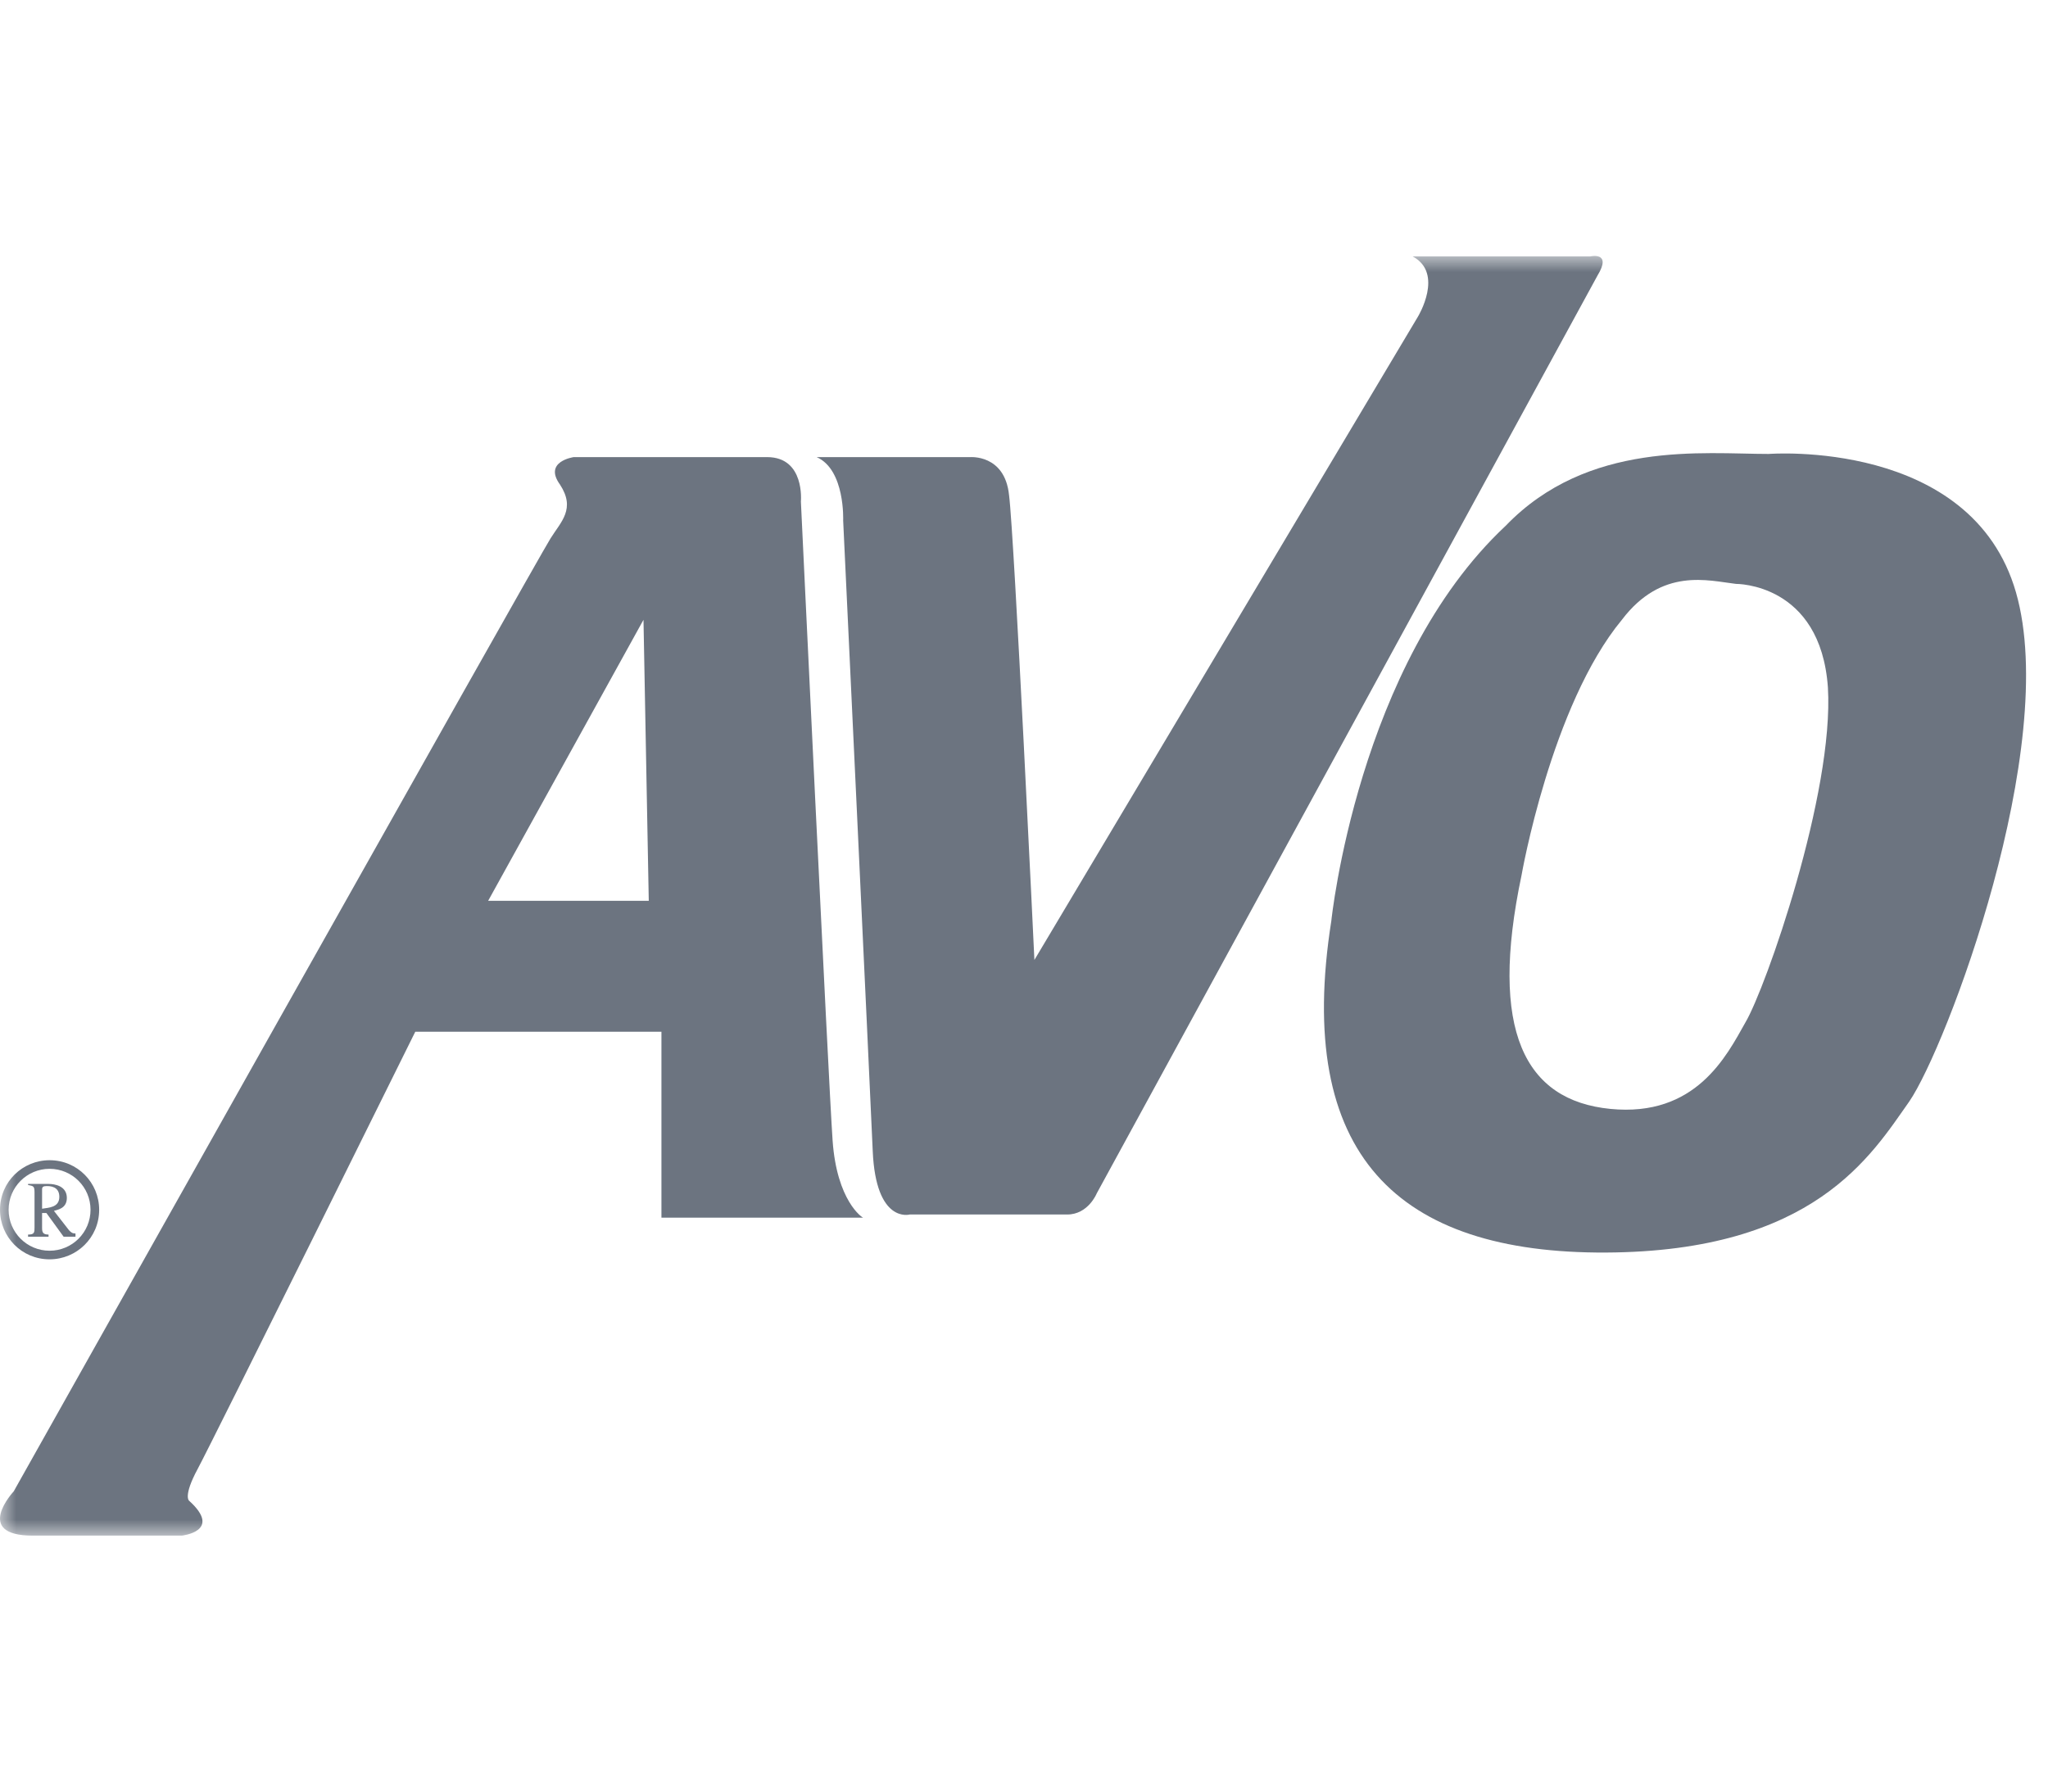 <svg width="64" height="56" viewBox="0 0 64 56" fill="none" xmlns="http://www.w3.org/2000/svg">
<g id="AVO logo">
<g id="Clip path group">
<mask id="mask0_13450_203075" style="mask-type:luminance" maskUnits="userSpaceOnUse" x="0" y="8" width="64" height="40">
<g id="clip0_3347_54450">
<path id="Vector" d="M64 8H0V48H64V8Z" fill="white"/>
</g>
</mask>
<g mask="url(#mask0_13450_203075)">
<g id="Group">
<path id="Vector_2" d="M2.829 37.814C2.829 38.521 2.257 39.094 1.549 39.094C0.842 39.094 0.269 38.521 0.269 37.814C0.269 37.107 0.842 36.534 1.549 36.534C2.257 36.534 2.829 37.107 2.829 37.814ZM1.549 36.265C0.707 36.265 0 36.938 0 37.814C0 38.656 0.674 39.363 1.549 39.363C2.391 39.363 3.099 38.69 3.099 37.814C3.099 36.972 2.425 36.265 1.549 36.265Z" fill="#2E3A4B" fill-opacity="0.7"/>
<path id="Vector_3" d="M1.315 37.174C1.315 37.107 1.348 37.073 1.45 37.073C1.551 37.073 1.854 37.073 1.854 37.41C1.854 37.747 1.517 37.747 1.315 37.781V37.174ZM2.359 38.555C2.258 38.555 2.224 38.522 2.157 38.454L1.685 37.848C1.786 37.814 2.089 37.781 2.089 37.444C2.089 37.073 1.719 37.006 1.517 37.006H0.877V37.039C1.045 37.073 1.079 37.073 1.079 37.275V38.353C1.079 38.522 1.079 38.589 0.877 38.589V38.656H1.517V38.589C1.348 38.589 1.315 38.522 1.315 38.387V37.915H1.45L1.988 38.656H2.359V38.555Z" fill="#2E3A4B" fill-opacity="0.7"/>
<path id="Vector_4" d="M26.019 35.651C25.887 33.769 25.028 15.675 25.028 15.675C25.028 15.675 25.16 14.288 23.972 14.288C22.783 14.288 17.929 14.288 17.929 14.288C17.929 14.288 16.972 14.42 17.5 15.147C17.995 15.906 17.533 16.302 17.203 16.831C16.84 17.392 0.43 46.613 0.43 46.613C0.43 46.613 -0.858 47.999 1.024 47.999C2.906 47.999 5.68 47.999 5.68 47.999C5.68 47.999 6.967 47.867 5.911 46.91C5.911 46.91 5.713 46.778 6.175 45.919C6.637 45.061 12.977 32.25 12.977 32.25H20.67V38.061H26.976C26.943 38.061 26.151 37.533 26.019 35.651ZM15.255 28.156L20.109 19.373L20.274 28.156H15.255Z" fill="#2E3A4B" fill-opacity="0.7"/>
<path id="Vector_5" d="M49.693 8.015H44.146C45.136 8.543 44.311 9.897 44.311 9.897L32.325 30.005C32.325 30.005 31.698 16.765 31.533 15.477C31.401 14.19 30.311 14.289 30.311 14.289H25.523C26.415 14.685 26.349 16.27 26.349 16.27C26.349 16.27 27.174 33.703 27.273 35.981C27.372 38.26 28.429 37.962 28.429 37.962C28.429 37.962 32.688 37.962 33.349 37.962C34.009 37.962 34.273 37.302 34.273 37.302C34.273 37.302 49.495 9.402 49.924 8.609C50.386 7.85 49.693 8.015 49.693 8.015Z" fill="#2E3A4B" fill-opacity="0.7"/>
<path id="Vector_6" d="M62.999 18.515C61.613 13.694 55.273 14.189 55.273 14.189C53.226 14.189 49.627 13.76 47.052 16.435C42.429 20.76 41.604 28.783 41.604 28.783C40.448 36.113 43.684 39.184 50.188 39.151C56.693 39.118 58.476 36.113 59.665 34.429C60.82 32.745 64.386 23.335 62.999 18.515ZM54.547 31.953C53.953 33.01 52.995 34.925 50.321 34.661C47.646 34.396 46.523 32.217 47.547 27.364C47.547 27.364 48.471 22.048 50.684 19.373C51.938 17.722 53.391 18.152 54.25 18.251C54.25 18.251 56.891 18.218 57.122 21.486C57.32 24.788 55.174 30.896 54.547 31.953Z" fill="#2E3A4B" fill-opacity="0.7"/>
</g>
</g>
</g>
</g>
</svg>
